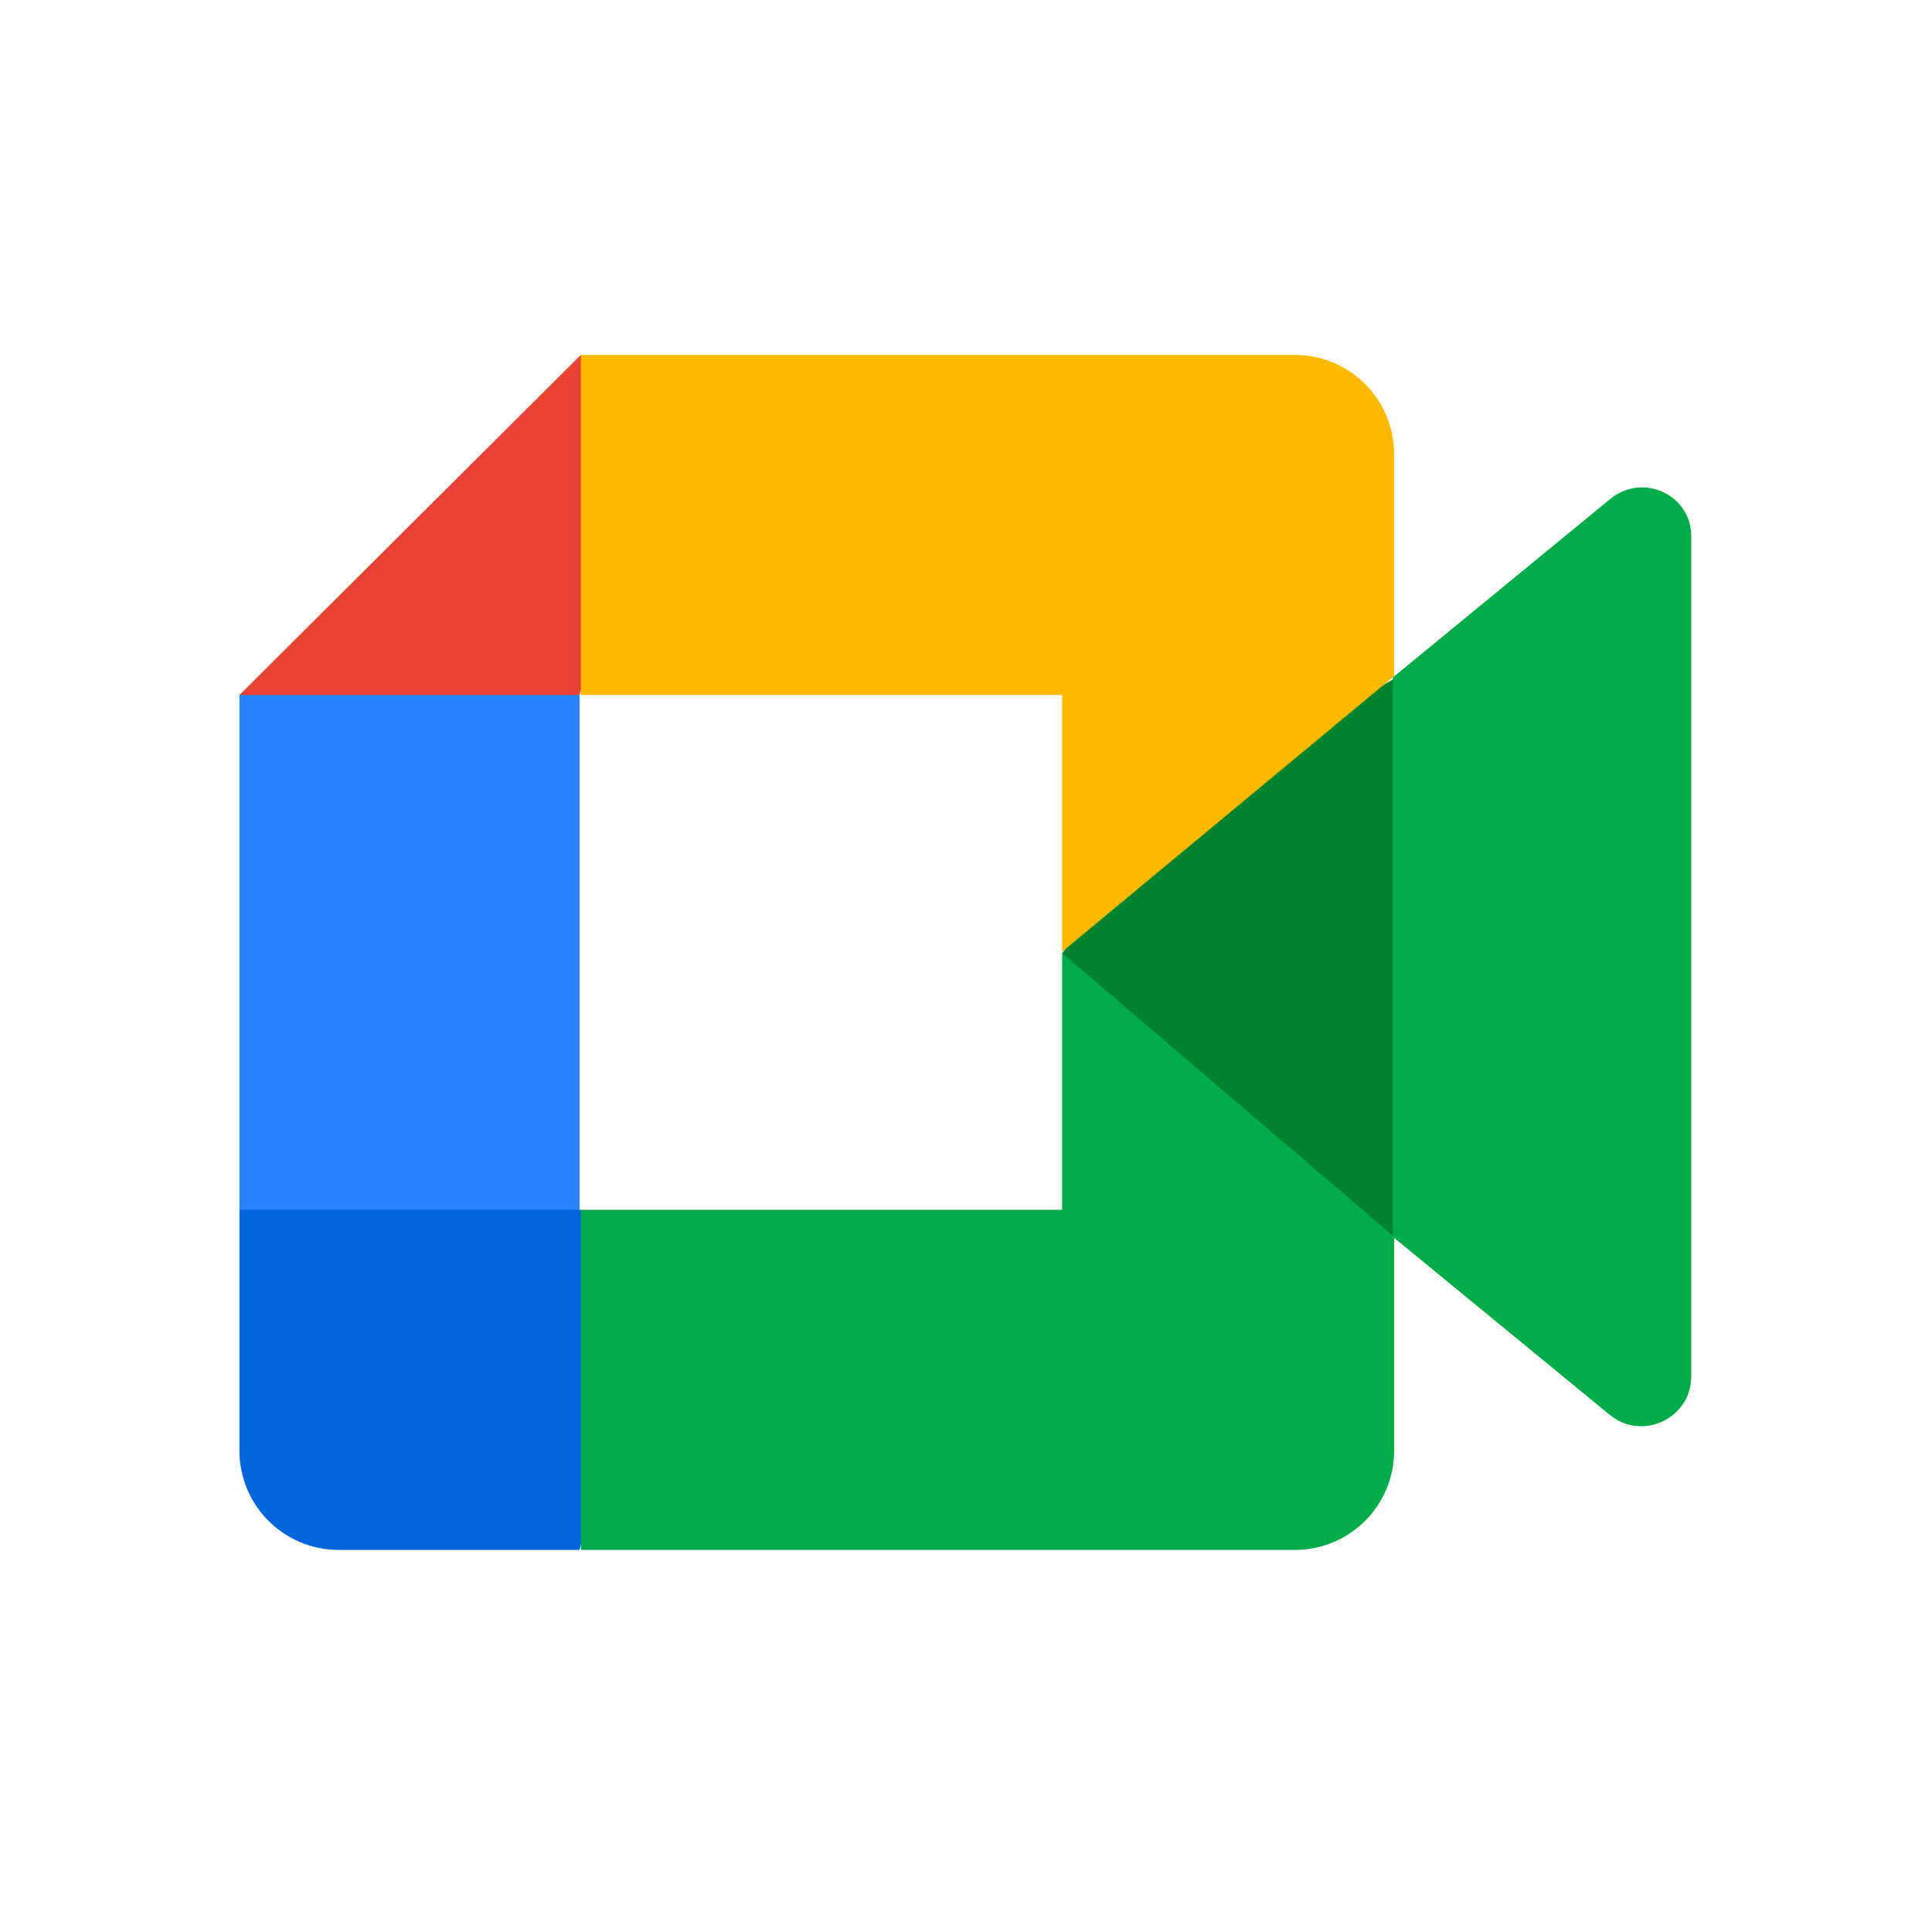 <svg width="71" height="70" viewBox="0 0 71 70" fill="none" xmlns="http://www.w3.org/2000/svg">
<path d="M39.032 35.025L44.219 40.953L51.234 45.448L52.469 35.074L51.234 24.947L44.12 28.899L39.032 35.025Z" fill="#00832D"/>
<path d="M8.799 44.46V53.303C8.799 55.328 10.429 56.958 12.455 56.958H21.297L23.125 50.289L21.347 44.46L15.271 42.632L8.799 44.46Z" fill="#0066DA"/>
<path d="M21.347 13.042L8.799 25.54L15.221 27.368L21.297 25.54L23.076 19.809L21.347 13.042Z" fill="#E94235"/>
<path d="M21.347 25.54H8.799V44.46H21.297V25.54H21.347Z" fill="#2684FC"/>
<path d="M59.187 18.327L51.184 24.898V45.448L59.187 52.018C60.373 52.957 62.151 52.117 62.151 50.586V19.76C62.201 18.229 60.422 17.339 59.187 18.327ZM39.032 35.025V44.46H21.347V56.958H47.578C49.604 56.958 51.234 55.328 51.234 53.303V45.448L39.032 35.025Z" fill="#00AC47"/>
<path d="M47.578 13.042H21.347V25.54H39.032V34.975L51.234 24.848V16.697C51.234 14.672 49.604 13.042 47.578 13.042Z" fill="#FFBA00"/>
</svg>
